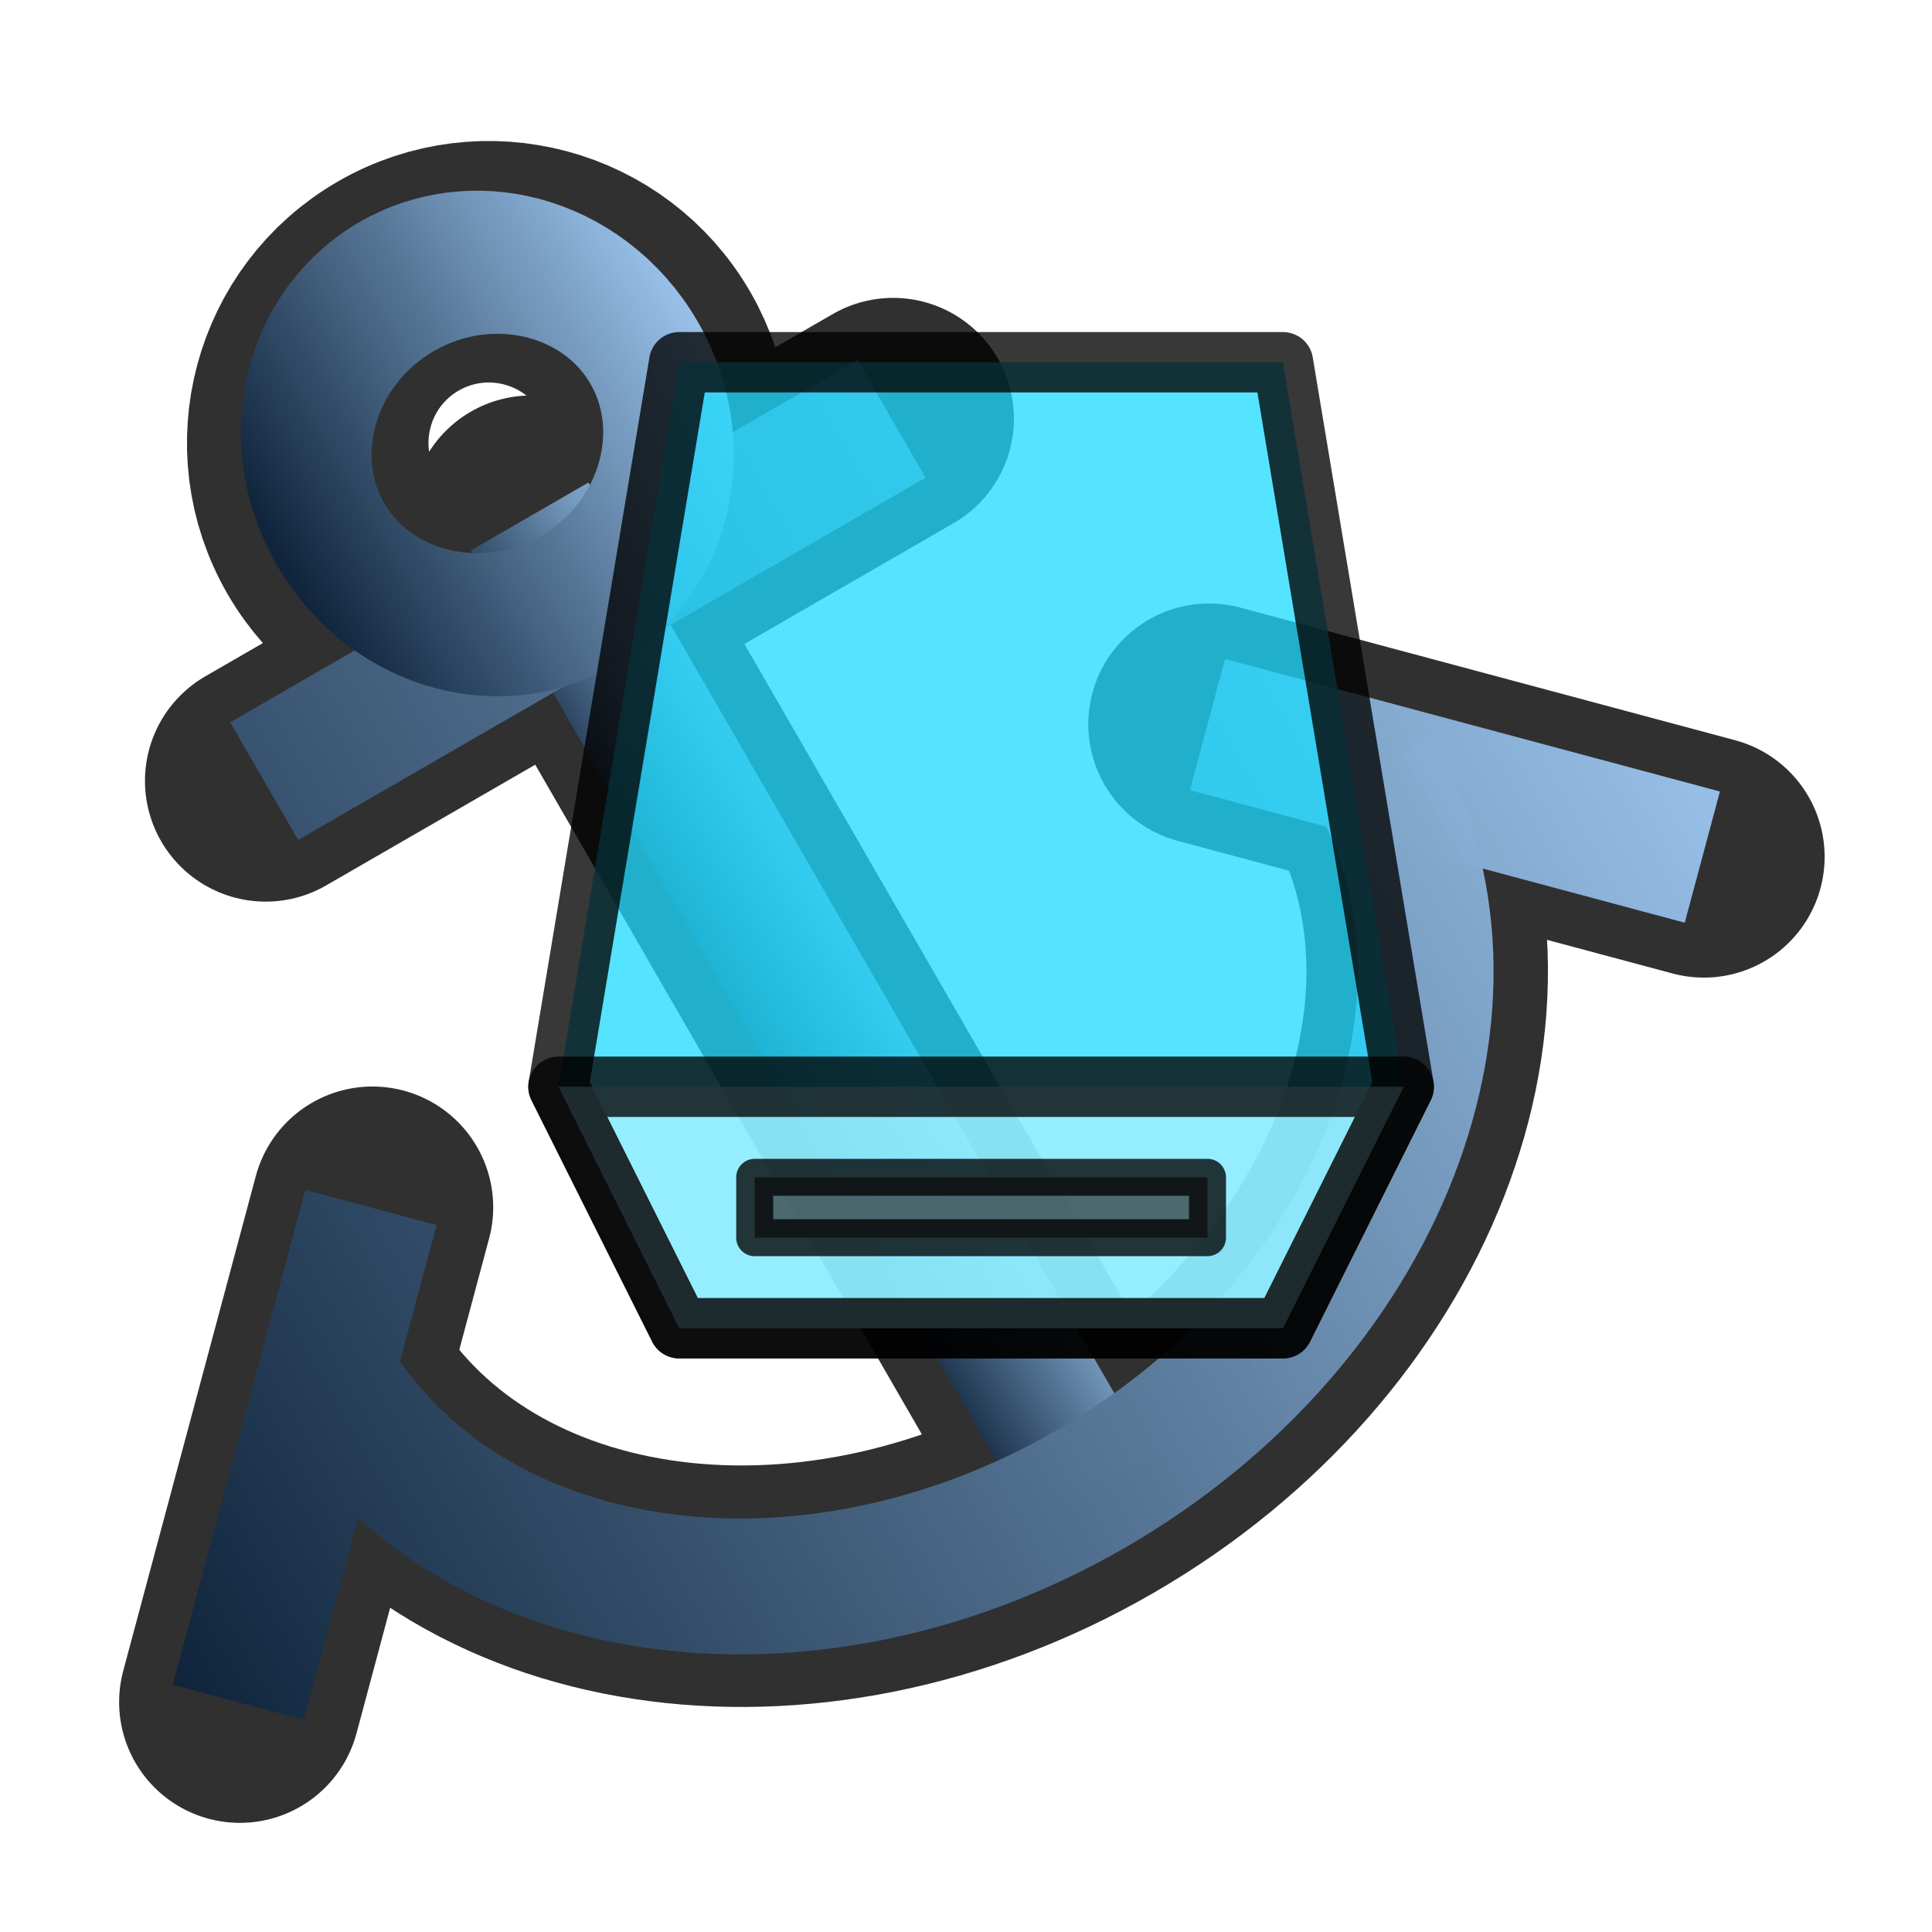 <?xml version="1.0" encoding="UTF-8" standalone="no"?>
<!-- Created with Inkscape (http://www.inkscape.org/) -->

<svg
   xmlns:dc="http://purl.org/dc/elements/1.1/"
   xmlns:cc="http://creativecommons.org/ns#"
   xmlns:rdf="http://www.w3.org/1999/02/22-rdf-syntax-ns#"
   xmlns:svg="http://www.w3.org/2000/svg"
   xmlns="http://www.w3.org/2000/svg"
   xmlns:xlink="http://www.w3.org/1999/xlink"
   xmlns:sodipodi="http://sodipodi.sourceforge.net/DTD/sodipodi-0.dtd"
   xmlns:inkscape="http://www.inkscape.org/namespaces/inkscape"
   width="256"
   height="256"
   id="svg2"
   version="1.1"
   inkscape:version="0.47 r22583"
   sodipodi:docname="dmg-icon.svg"
   inkscape:export-filename="/home/wouter/nlnetlabs/dnssec-trigger/trunk/panel/install-icon.png"
   inkscape:export-xdpi="22.5"
   inkscape:export-ydpi="22.5">
  <defs
     id="defs4">
    <linearGradient
       id="linearGradient7007">
      <stop
         style="stop-color:#10253c;stop-opacity:1;"
         offset="0"
         id="stop7009" />
      <stop
         id="stop7013"
         offset="0.56"
         style="stop-color:#779bc0;stop-opacity:1;" />
      <stop
         style="stop-color:#98c1ea;stop-opacity:1"
         offset="1"
         id="stop7011" />
    </linearGradient>
    <linearGradient
       id="linearGradient6997">
      <stop
         id="stop6999"
         offset="0"
         style="stop-color:#10253c;stop-opacity:1;" />
      <stop
         id="stop7001"
         offset="1"
         style="stop-color:#98c1ea;stop-opacity:1" />
    </linearGradient>
    <marker
       inkscape:stockid="DotM"
       orient="auto"
       refY="0.0"
       refX="0.0"
       id="DotM"
       style="overflow:visible">
      <path
         id="path4333"
         d="M -2.5,-1.0 C -2.5,1.76 -4.74,4.0 -7.5,4.0 C -10.26,4.0 -12.5,1.76 -12.5,-1.0 C -12.5,-3.76 -10.26,-6.0 -7.5,-6.0 C -4.74,-6.0 -2.5,-3.76 -2.5,-1.0 z "
         style="fill-rule:evenodd;stroke:#000000;stroke-width:1.0pt;marker-start:none;marker-end:none"
         transform="scale(0.4) translate(7.4, 1)" />
    </marker>
    <marker
       inkscape:stockid="Arrow1Lstart"
       orient="auto"
       refY="0.0"
       refX="0.0"
       id="Arrow1Lstart"
       style="overflow:visible">
      <path
         id="path4268"
         d="M 0.0,0.0 L 5.0,-5.0 L -12.5,0.0 L 5.0,5.0 L 0.0,0.0 z "
         style="fill-rule:evenodd;stroke:#000000;stroke-width:1.0pt;marker-start:none"
         transform="scale(0.8) translate(12.5,0)" />
    </marker>
    <linearGradient
       id="linearGradient3613">
      <stop
         style="stop-color:#10253c;stop-opacity:1;"
         offset="0"
         id="stop3615" />
      <stop
         style="stop-color:#98c1ea;stop-opacity:0.984;"
         offset="1"
         id="stop3617" />
    </linearGradient>
    <inkscape:perspective
       sodipodi:type="inkscape:persp3d"
       inkscape:vp_x="0 : 526.18109 : 1"
       inkscape:vp_y="0 : 1000 : 0"
       inkscape:vp_z="744.09448 : 526.18109 : 1"
       inkscape:persp3d-origin="372.04724 : 350.78739 : 1"
       id="perspective10" />
    <linearGradient
       inkscape:collect="always"
       xlink:href="#linearGradient3613"
       id="linearGradient3619"
       x1="10"
       y1="944.014"
       x2="246"
       y2="944.014"
       gradientUnits="userSpaceOnUse"
       spreadMethod="pad" />
    <linearGradient
       inkscape:collect="always"
       xlink:href="#linearGradient3613"
       id="linearGradient3621"
       gradientUnits="userSpaceOnUse"
       spreadMethod="pad"
       x1="10"
       y1="944.014"
       x2="246"
       y2="944.014" />
    <linearGradient
       inkscape:collect="always"
       xlink:href="#linearGradient3613"
       id="linearGradient3623"
       gradientUnits="userSpaceOnUse"
       spreadMethod="pad"
       x1="10"
       y1="944.014"
       x2="246"
       y2="944.014" />
    <linearGradient
       inkscape:collect="always"
       xlink:href="#linearGradient3613"
       id="linearGradient3625"
       gradientUnits="userSpaceOnUse"
       spreadMethod="pad"
       x1="10"
       y1="944.014"
       x2="246"
       y2="944.014" />
    <linearGradient
       inkscape:collect="always"
       xlink:href="#linearGradient3613"
       id="linearGradient3627"
       gradientUnits="userSpaceOnUse"
       spreadMethod="pad"
       x1="10"
       y1="944.014"
       x2="246"
       y2="944.014" />
    <linearGradient
       inkscape:collect="always"
       xlink:href="#linearGradient3613"
       id="linearGradient3629"
       gradientUnits="userSpaceOnUse"
       spreadMethod="pad"
       x1="10"
       y1="944.014"
       x2="246"
       y2="944.014" />
    <linearGradient
       inkscape:collect="always"
       xlink:href="#linearGradient3613"
       id="linearGradient3631"
       gradientUnits="userSpaceOnUse"
       spreadMethod="pad"
       x1="10"
       y1="944.014"
       x2="246"
       y2="944.014" />
    <linearGradient
       inkscape:collect="always"
       xlink:href="#linearGradient3613"
       id="linearGradient3635"
       gradientUnits="userSpaceOnUse"
       spreadMethod="pad"
       x1="10"
       y1="944.014"
       x2="246"
       y2="944.014"
       gradientTransform="matrix(0.866,-0.5,0.5,0.866,-477.032,166.626)" />
    <linearGradient
       inkscape:collect="always"
       xlink:href="#linearGradient3613"
       id="linearGradient3638"
       gradientUnits="userSpaceOnUse"
       spreadMethod="pad"
       x1="10"
       y1="944.014"
       x2="246"
       y2="944.014"
       gradientTransform="matrix(0.866,-0.5,0.5,0.866,-477.032,166.626)" />
    <linearGradient
       inkscape:collect="always"
       xlink:href="#linearGradient3613"
       id="linearGradient3641"
       gradientUnits="userSpaceOnUse"
       spreadMethod="pad"
       x1="10"
       y1="944.014"
       x2="246"
       y2="944.014"
       gradientTransform="matrix(0.866,-0.5,0.5,0.866,-477.032,166.626)" />
    <linearGradient
       inkscape:collect="always"
       xlink:href="#linearGradient3613"
       id="linearGradient3647"
       gradientUnits="userSpaceOnUse"
       spreadMethod="pad"
       x1="10"
       y1="944.014"
       x2="246"
       y2="944.014"
       gradientTransform="matrix(0.866,-0.5,0.5,0.866,-477.032,166.626)" />
    <linearGradient
       inkscape:collect="always"
       xlink:href="#linearGradient3613"
       id="linearGradient3656"
       x1="-270.606"
       y1="120"
       x2="-145.394"
       y2="120"
       gradientUnits="userSpaceOnUse" />
    <linearGradient
       inkscape:collect="always"
       xlink:href="#linearGradient7007"
       id="linearGradient5547"
       x1="103"
       y1="943.362"
       x2="137.205"
       y2="922.157"
       gradientUnits="userSpaceOnUse" />
    <linearGradient
       inkscape:collect="always"
       xlink:href="#linearGradient6997"
       id="linearGradient6995"
       x1="85"
       y1="958.362"
       x2="103"
       y2="943.362"
       gradientUnits="userSpaceOnUse" />
    <inkscape:perspective
       id="perspective7031"
       inkscape:persp3d-origin="0.5 : 0.33333333 : 1"
       inkscape:vp_z="1 : 0.5 : 1"
       inkscape:vp_y="0 : 1000 : 0"
       inkscape:vp_x="0 : 0.5 : 1"
       sodipodi:type="inkscape:persp3d" />
    <linearGradient
       inkscape:collect="always"
       xlink:href="#linearGradient6997-1"
       id="linearGradient6995-9"
       x1="85"
       y1="958.362"
       x2="103"
       y2="943.362"
       gradientUnits="userSpaceOnUse" />
    <linearGradient
       id="linearGradient6997-1">
      <stop
         id="stop6999-0"
         offset="0"
         style="stop-color:#10253c;stop-opacity:1;" />
      <stop
         id="stop7001-9"
         offset="1"
         style="stop-color:#98c1ea;stop-opacity:1" />
    </linearGradient>
    <linearGradient
       id="linearGradient7007-5">
      <stop
         style="stop-color:#10253c;stop-opacity:1;"
         offset="0"
         id="stop7009-6" />
      <stop
         id="stop7013-2"
         offset="0.56"
         style="stop-color:#779bc0;stop-opacity:1;" />
      <stop
         style="stop-color:#98c1ea;stop-opacity:1"
         offset="1"
         id="stop7011-5" />
    </linearGradient>
    <linearGradient
       id="linearGradient3613-1">
      <stop
         style="stop-color:#10253c;stop-opacity:1;"
         offset="0"
         id="stop3615-7" />
      <stop
         style="stop-color:#98c1ea;stop-opacity:0.984;"
         offset="1"
         id="stop3617-7" />
    </linearGradient>
    <linearGradient
       id="linearGradient7049">
      <stop
         style="stop-color:#10253c;stop-opacity:1;"
         offset="0"
         id="stop7051" />
      <stop
         style="stop-color:#98c1ea;stop-opacity:0.984;"
         offset="1"
         id="stop7053" />
    </linearGradient>
    <linearGradient
       id="linearGradient7056">
      <stop
         style="stop-color:#10253c;stop-opacity:1;"
         offset="0"
         id="stop7058" />
      <stop
         style="stop-color:#98c1ea;stop-opacity:0.984;"
         offset="1"
         id="stop7060" />
    </linearGradient>
    <linearGradient
       id="linearGradient7063">
      <stop
         style="stop-color:#10253c;stop-opacity:1;"
         offset="0"
         id="stop7065" />
      <stop
         style="stop-color:#98c1ea;stop-opacity:0.984;"
         offset="1"
         id="stop7067" />
    </linearGradient>
    <linearGradient
       inkscape:collect="always"
       xlink:href="#linearGradient3613-1"
       id="linearGradient3656-9"
       x1="-270.606"
       y1="120"
       x2="-145.394"
       y2="120"
       gradientUnits="userSpaceOnUse" />
    <linearGradient
       id="linearGradient7070">
      <stop
         style="stop-color:#10253c;stop-opacity:1;"
         offset="0"
         id="stop7072" />
      <stop
         style="stop-color:#98c1ea;stop-opacity:0.984;"
         offset="1"
         id="stop7074" />
    </linearGradient>
  </defs>
  <sodipodi:namedview
     id="base"
     pagecolor="#ffffff"
     bordercolor="#666666"
     borderopacity="1.0"
     inkscape:pageopacity="0"
     inkscape:pageshadow="2"
     inkscape:zoom="1"
     inkscape:cx="-216.71867"
     inkscape:cy="122.58937"
     inkscape:document-units="px"
     inkscape:current-layer="layer1"
     showgrid="true"
     inkscape:window-width="1680"
     inkscape:window-height="1002"
     inkscape:window-x="-4"
     inkscape:window-y="-3"
     inkscape:window-maximized="1"
     inkscape:snap-global="true">
    <inkscape:grid
       type="xygrid"
       id="grid2816"
       empspacing="5"
       visible="true"
       enabled="true"
       snapvisiblegridlinesonly="true"
       spacingx="16px"
       spacingy="16px" />
  </sodipodi:namedview>
  <g
     inkscape:label="Layer 1"
     inkscape:groupmode="layer"
     id="layer1"
     transform="translate(0,-796.362)">
    <g
       transform="translate(-474.426,-138.136)"
       id="g7015-1"
       style="stroke:#000000;stroke-width:32;stroke-linecap:round;stroke-miterlimit:0.55;stroke-opacity:0.695;stroke-dasharray:none">
      <path
         id="path3646-3"
         style="fill:none;stroke:#000000;stroke-width:32;stroke-linecap:round;stroke-linejoin:miter;stroke-miterlimit:0.55;stroke-opacity:0.812;stroke-dasharray:none;marker-start:none;marker-mid:none;marker-end:none"
         d="m 559.989,981.184 c 6.627,11.479 2.694,26.157 -8.785,32.785 -11.479,6.627 -26.157,2.694 -32.785,-8.785 -6.627,-11.479 -2.694,-26.157 8.785,-32.785 11.479,-6.627 26.157,-2.694 32.785,8.785 z m -50.354,56.785 83.138,-48 m 107.426,58.067 -65.569,-17.569 m -128.42,129.569 17.569,-65.569 m 132.708,-58.144 c 17.673,30.611 0.981,73.334 -37.282,95.426 -38.263,22.091 -83.609,15.185 -101.282,-15.426 m 26.891,-113.423 74.281,128.659" />
    </g>
    <g
       id="g7015"
       transform="translate(-7.426,-6.497)">
      <path
         sodipodi:nodetypes="cc"
         id="path3623"
         d="M 77.609,871.293 151.891,999.952"
         style="fill:url(#linearGradient6995);fill-opacity:1;stroke:url(#linearGradient5547);stroke-width:18;stroke-linecap:butt;stroke-linejoin:miter;stroke-miterlimit:4;stroke-opacity:1;stroke-dasharray:none;marker-start:none;marker-mid:none;marker-end:none" />
      <path
         id="path2839"
         d="m 189.282,904.716 c 17.673,30.611 0.981,73.334 -37.282,95.426 -38.263,22.091 -83.609,15.185 -101.282,-15.426"
         style="fill:none;stroke:url(#linearGradient3647);stroke-width:18;stroke-linecap:butt;stroke-linejoin:miter;stroke-miterlimit:4;stroke-opacity:1;stroke-dasharray:none;marker-start:none;marker-mid:none;marker-end:none" />
      <path
         id="path3625"
         d="M 39.005,1028.429 56.574,962.86"
         style="fill:none;stroke:url(#linearGradient3641);stroke-width:18;stroke-linecap:butt;stroke-linejoin:miter;stroke-miterlimit:4;stroke-opacity:1;stroke-dasharray:none;marker-start:none;marker-mid:none;marker-end:none" />
      <path
         id="path3629"
         d="M 232.995,916.429 167.426,898.86"
         style="fill:none;stroke:url(#linearGradient3638);stroke-width:18;stroke-linecap:butt;stroke-linejoin:miter;stroke-miterlimit:4;stroke-opacity:1;stroke-dasharray:none;marker-start:none;marker-mid:none;marker-end:none" />
      <path
         id="path3633"
         d="M 42.431,906.362 125.569,858.362"
         style="fill:none;stroke:url(#linearGradient3635);stroke-width:18;stroke-linecap:butt;stroke-linejoin:miter;stroke-miterlimit:4;stroke-opacity:1;stroke-dasharray:none;marker-start:none;marker-mid:none;marker-end:none" />
      <path
         id="path3646"
         d="m -160,120 c 0,22.091 -21.49,40 -48,40 -26.51,0 -48,-17.909 -48,-40 0,-22.091 21.49,-40 48,-40 26.51,0 48,17.909 48,40 z"
         style="fill:none;stroke:url(#linearGradient3656);stroke-width:32.863;stroke-linecap:butt;stroke-linejoin:miter;stroke-miterlimit:4;stroke-opacity:1;stroke-dasharray:none;marker-start:none;marker-mid:none;marker-end:none"
         transform="matrix(0.433,-0.25,0.3,0.52,126.067,747.224)" />
    </g>
    <path
       style="fill:#1ddcff;fill-opacity:0.747;stroke:#000000;stroke-width:8;stroke-linecap:round;stroke-linejoin:round;stroke-miterlimit:4;stroke-opacity:0.781;stroke-dasharray:none"
       d="m 90,844.362 80,0 16,96 -16,32 -80,0 -16,-32 16,-96 z"
       id="path3688" />
    <path
       style="fill:#acf2ff;fill-opacity:0.747;stroke:#000000;stroke-width:8;stroke-linecap:round;stroke-linejoin:round;stroke-miterlimit:4;stroke-opacity:0.775;stroke-dasharray:none"
       d="m 74,940.362 112,0 -16,32 -80,0 -16,-32 z"
       id="path3692" />
    <rect
       style="fill:#374244;fill-opacity:0.766;stroke:#000000;stroke-width:4.899;stroke-linecap:round;stroke-linejoin:round;stroke-miterlimit:4;stroke-opacity:0.775;stroke-dasharray:none"
       id="rect3711"
       width="60"
       height="8"
       x="100"
       y="952.362" />
  </g>
</svg>
